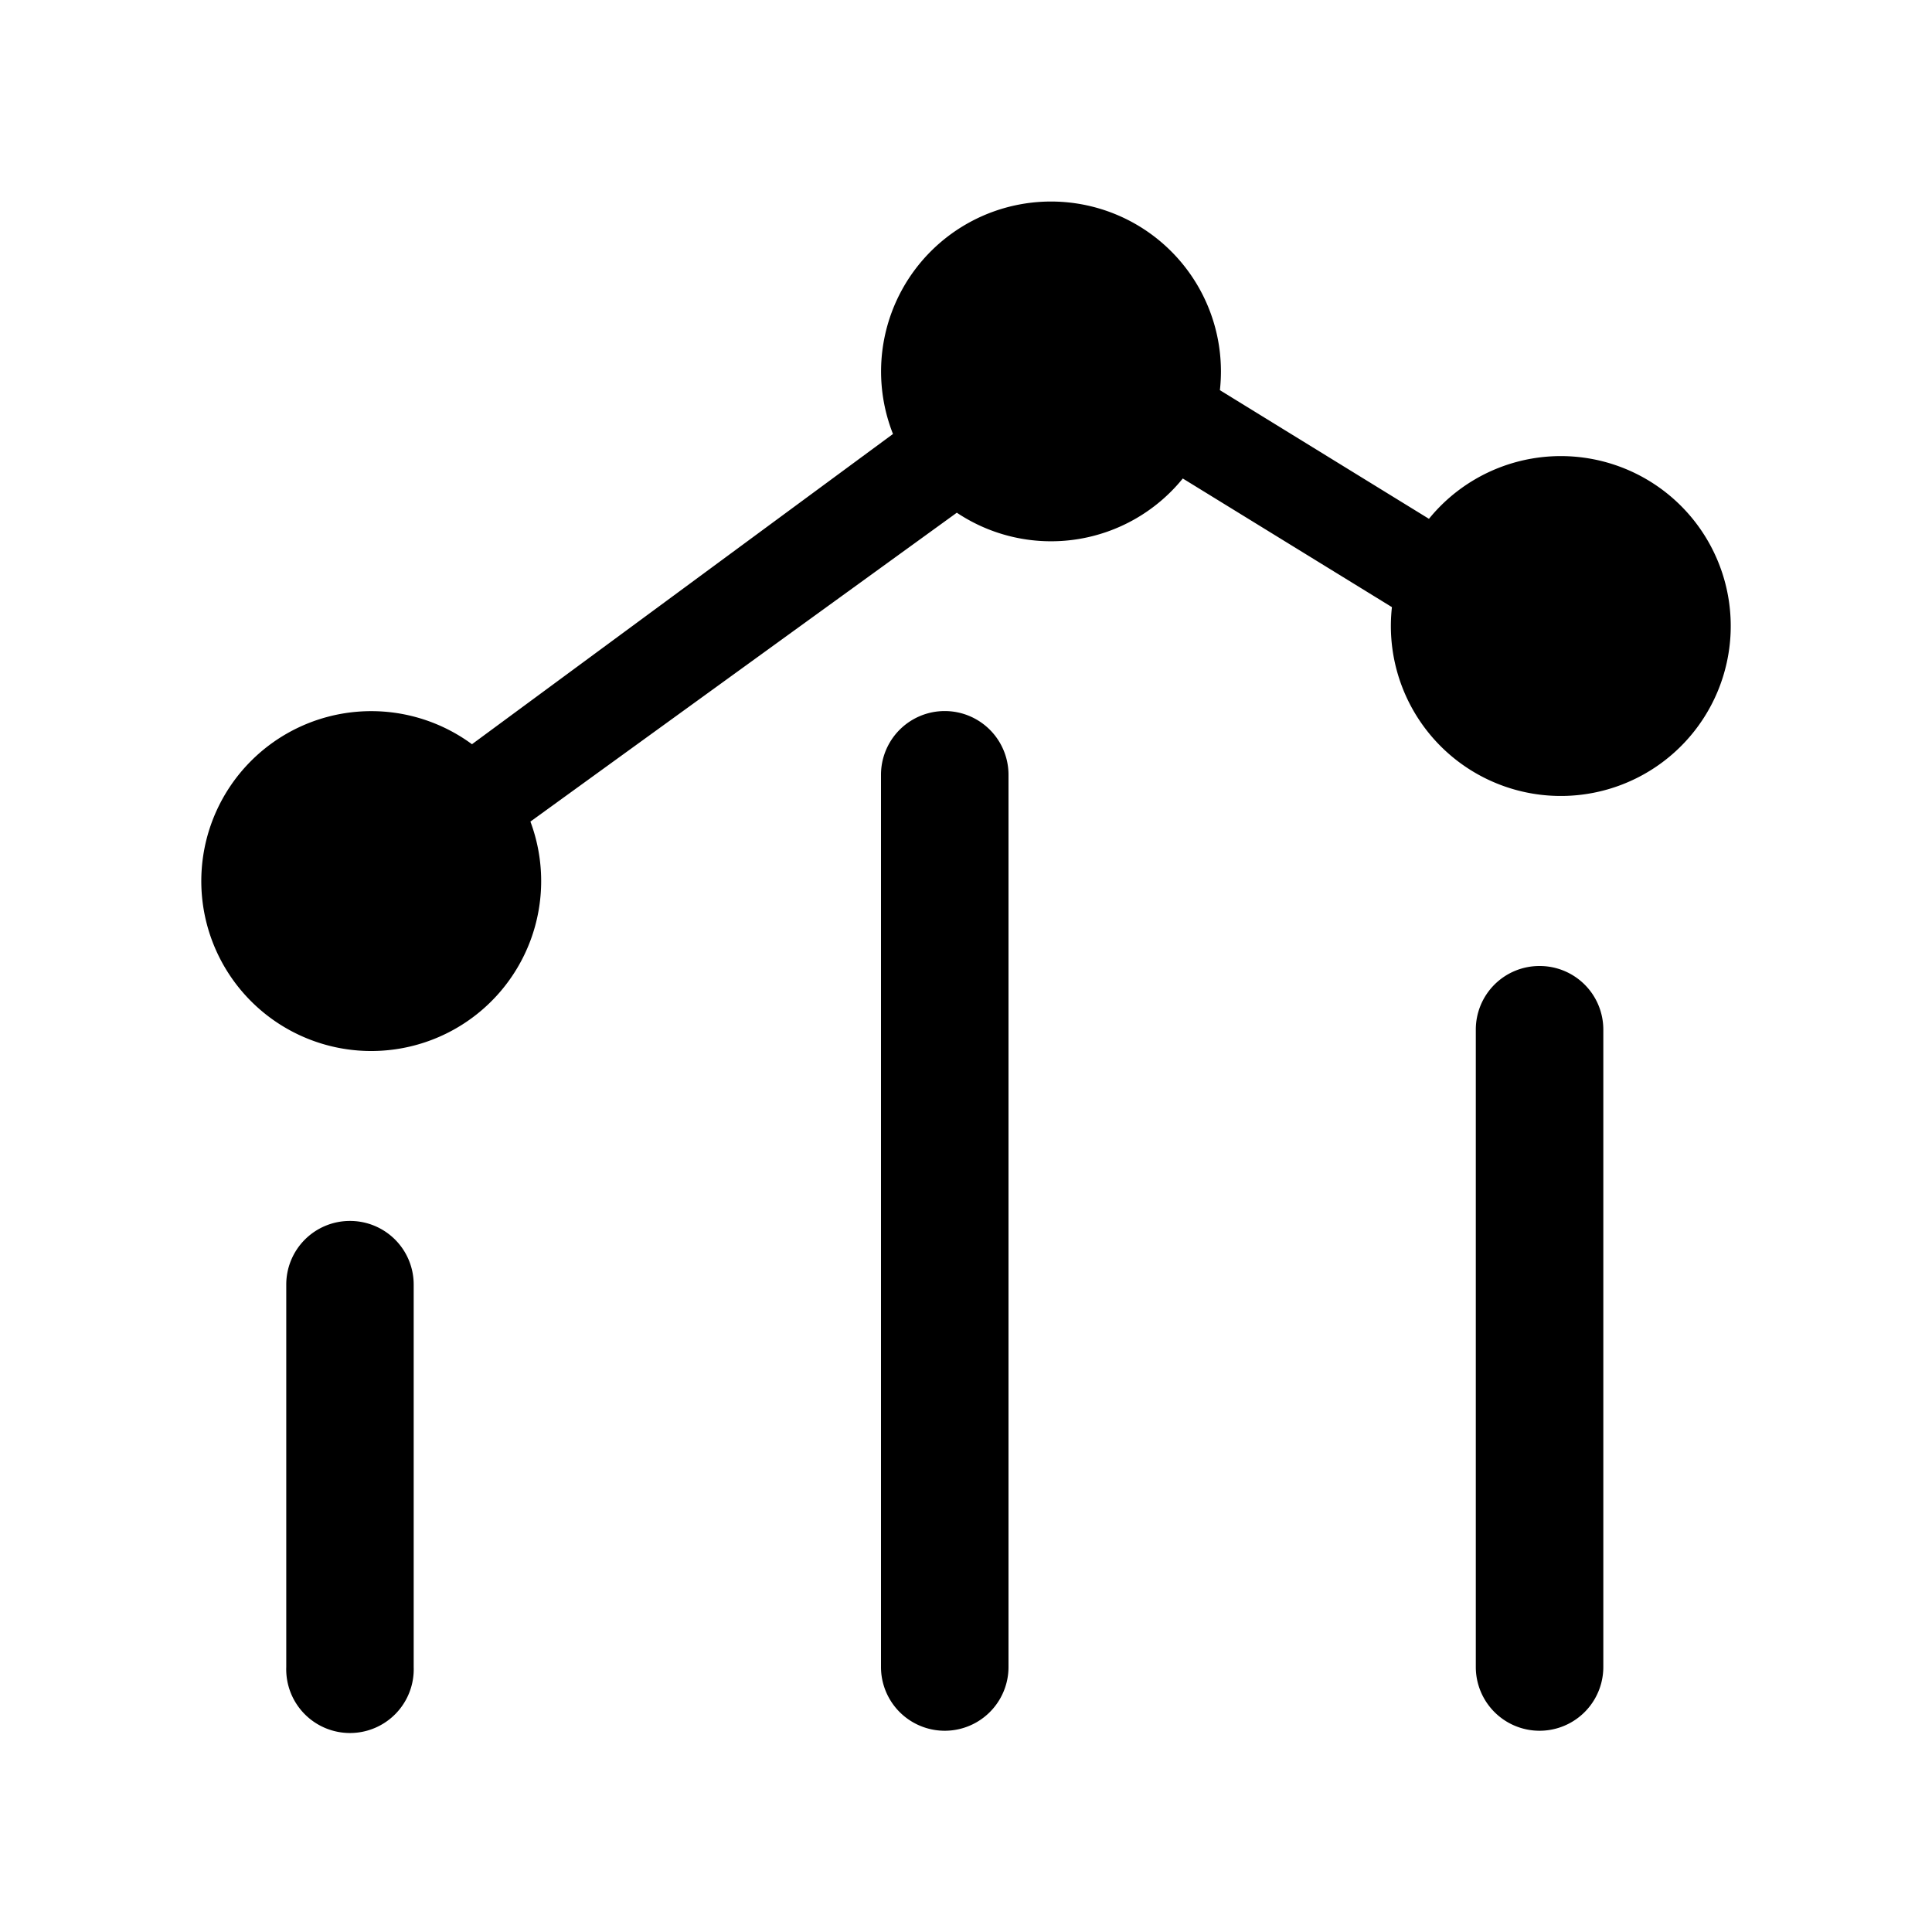 <svg xmlns="http://www.w3.org/2000/svg" viewBox="0 0 24 24" fill="currentColor" aria-hidden="true" data-slot="icon">
  <path d="M15.167 4.611q0 .12-.013.236l2.597 1.598a2.111 2.111 0 1 1-.46 1.097l-2.598-1.598a2.107 2.107 0 0 1-2.807.425l-5.297 3.837a2.111 2.111 0 1 1-.726-.961l5.23-3.854a2.111 2.111 0 1 1 4.074-.78M4.347 15.167a.79.79 0 0 0-.791.791v4.75a.792.792 0 1 0 1.583 0v-4.75a.79.79 0 0 0-.792-.791"/>
  <path d="M10.944 9.625a.792.792 0 0 1 1.584 0v11.083a.792.792 0 1 1-1.584 0zM19.125 12a.79.79 0 0 0-.792.792v7.916a.792.792 0 1 0 1.584 0v-7.916a.79.79 0 0 0-.792-.792"/>
</svg>
